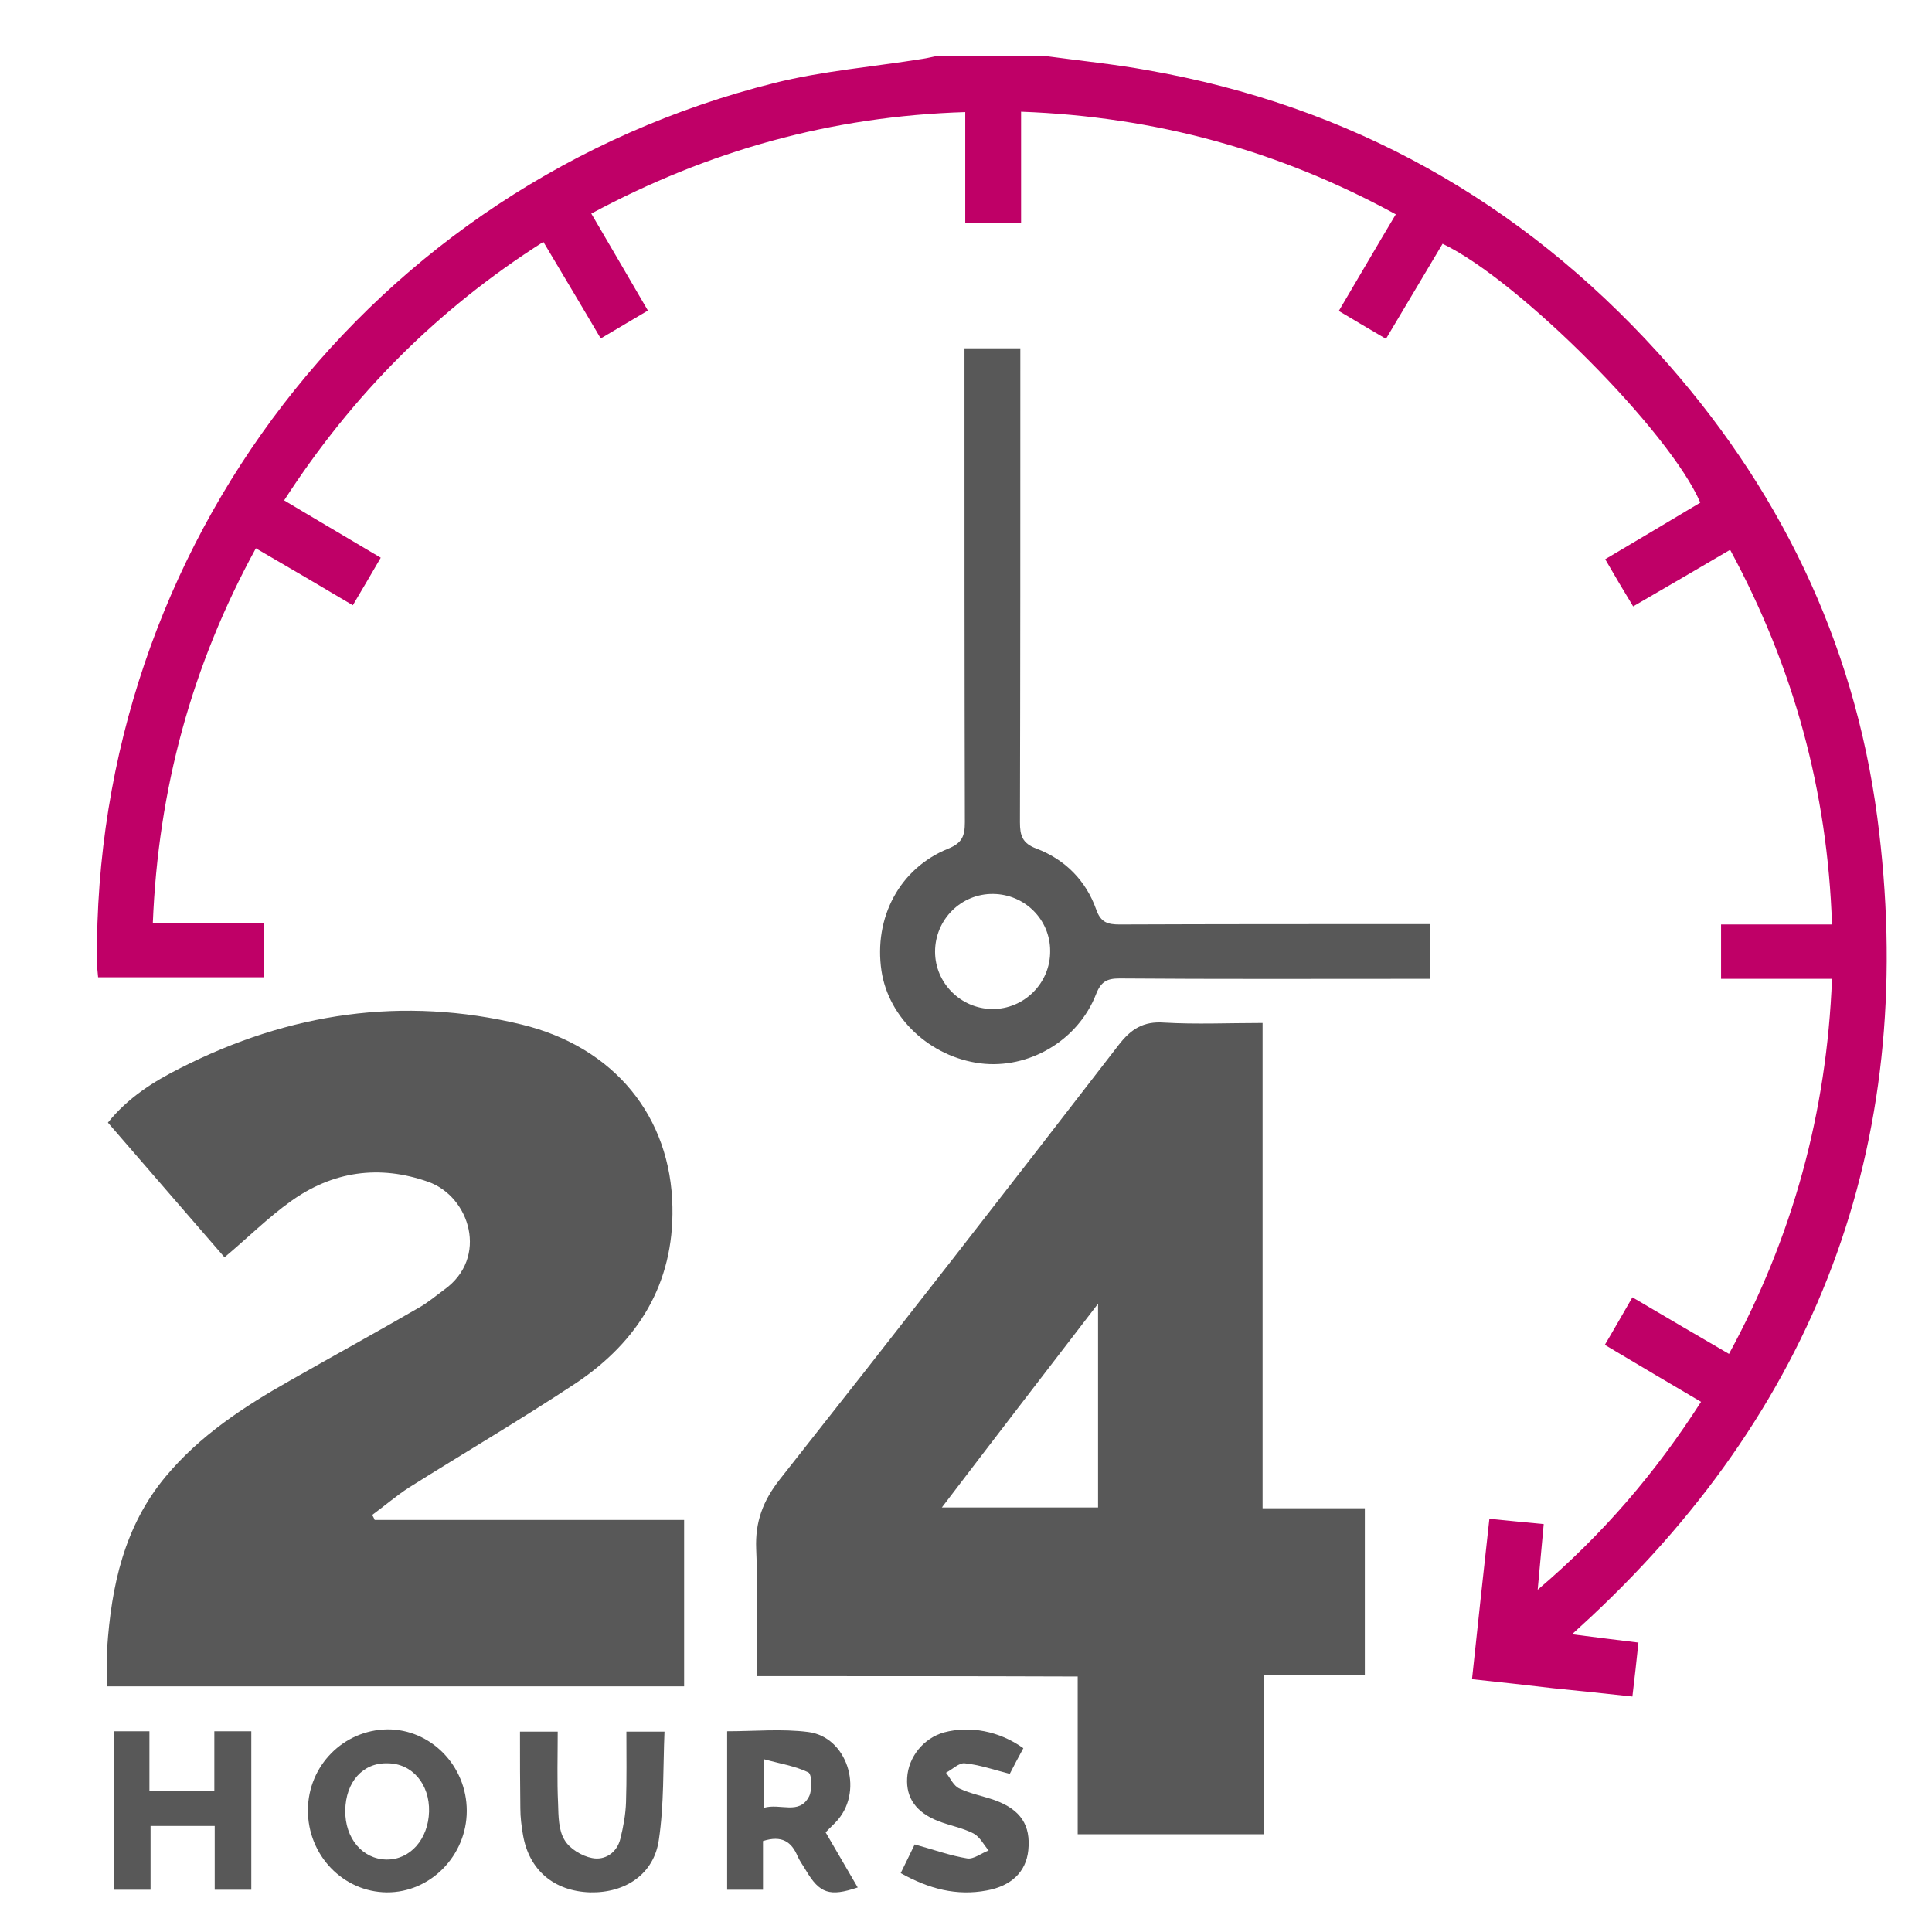 <svg width="82" height="82" viewBox="0 0 82 82" fill="none" xmlns="http://www.w3.org/2000/svg">
<g clip-path="url(#clip0_1002_2488)">
<path d="M44.427 2.386C45.853 2.579 47.294 2.723 48.703 2.979C57.304 4.484 64.527 8.536 70.373 14.975C75.466 20.596 78.685 27.179 79.678 34.69C81.439 48.031 77.388 59.402 67.522 68.627C67.298 68.835 67.073 69.043 66.721 69.364C67.73 69.492 68.611 69.604 69.54 69.716C69.46 70.485 69.38 71.206 69.284 72.006C68.13 71.878 67.025 71.766 65.92 71.654C64.815 71.526 63.71 71.398 62.477 71.27C62.717 69.011 62.957 66.785 63.214 64.463C63.998 64.543 64.703 64.607 65.52 64.687C65.44 65.584 65.36 66.449 65.264 67.474C68.05 65.104 70.277 62.493 72.198 59.498C70.837 58.697 69.508 57.913 68.114 57.08C68.515 56.407 68.883 55.75 69.284 55.062C70.645 55.862 71.974 56.647 73.384 57.464C76.09 52.483 77.532 47.23 77.756 41.545C76.17 41.545 74.633 41.545 73.047 41.545C73.047 40.744 73.047 40.023 73.047 39.238C74.569 39.238 76.106 39.238 77.756 39.238C77.564 33.569 76.138 28.348 73.432 23.335C72.07 24.136 70.725 24.92 69.316 25.737C68.915 25.081 68.547 24.456 68.13 23.735C69.492 22.934 70.821 22.134 72.166 21.333C70.885 18.338 64.479 11.9 61.228 10.346C60.443 11.659 59.658 12.989 58.825 14.382C58.153 13.982 57.512 13.613 56.823 13.197C57.64 11.82 58.409 10.49 59.242 9.097C54.293 6.39 49.04 4.949 43.338 4.741C43.338 6.342 43.338 7.88 43.338 9.465C42.538 9.465 41.801 9.465 40.968 9.465C40.968 7.928 40.968 6.374 40.968 4.757C35.282 4.933 30.077 6.39 25.096 9.065C25.897 10.426 26.666 11.755 27.499 13.181C26.858 13.565 26.218 13.934 25.497 14.366C24.68 12.973 23.879 11.643 23.062 10.266C18.578 13.117 14.959 16.752 12.06 21.237C13.421 22.054 14.766 22.838 16.16 23.671C15.759 24.36 15.375 25.017 14.975 25.689C13.597 24.872 12.268 24.087 10.859 23.271C8.136 28.252 6.711 33.505 6.486 39.19C8.088 39.19 9.625 39.19 11.211 39.19C11.211 39.991 11.211 40.696 11.211 41.48C8.873 41.48 6.55 41.48 4.164 41.48C4.148 41.272 4.116 41.048 4.116 40.824C3.956 23.175 15.791 7.8 32.864 3.523C34.914 3.011 37.06 2.835 39.158 2.498C39.382 2.466 39.607 2.402 39.815 2.37C41.368 2.386 42.89 2.386 44.427 2.386Z" fill="#BF0067"/>
<path d="M60.683 39.222C60.683 40.039 60.683 40.744 60.683 41.545C60.395 41.545 60.123 41.545 59.85 41.545C55.734 41.545 51.634 41.561 47.518 41.529C46.99 41.529 46.734 41.657 46.525 42.185C45.757 44.171 43.659 45.388 41.609 45.132C39.478 44.86 37.717 43.21 37.413 41.208C37.076 38.95 38.181 36.852 40.247 36.019C40.84 35.779 40.952 35.475 40.952 34.898C40.936 28.508 40.936 22.118 40.936 15.727C40.936 15.423 40.936 15.135 40.936 14.783C41.721 14.783 42.457 14.783 43.306 14.783C43.306 15.055 43.306 15.359 43.306 15.647C43.306 22.07 43.306 28.476 43.29 34.898C43.29 35.459 43.386 35.795 43.995 36.019C45.212 36.484 46.093 37.38 46.525 38.598C46.718 39.158 47.022 39.238 47.518 39.238C51.602 39.222 55.686 39.222 59.77 39.222C60.059 39.222 60.331 39.222 60.683 39.222ZM44.572 40.359C44.572 39.03 43.498 37.957 42.153 37.941C40.792 37.925 39.687 39.03 39.687 40.392C39.687 41.721 40.776 42.81 42.105 42.826C43.466 42.842 44.587 41.721 44.572 40.359Z" fill="#585858"/>
<path d="M32.111 71.141C32.111 69.284 32.175 67.506 32.095 65.744C32.047 64.591 32.384 63.694 33.104 62.781C37.925 56.679 42.714 50.529 47.47 44.363C47.999 43.675 48.527 43.338 49.408 43.402C50.77 43.482 52.131 43.418 53.588 43.418C53.588 50.305 53.588 57.112 53.588 64.014C55.078 64.014 56.487 64.014 57.928 64.014C57.928 66.401 57.928 68.707 57.928 71.109C56.535 71.109 55.126 71.109 53.652 71.109C53.652 73.4 53.652 75.594 53.652 77.852C50.994 77.852 48.415 77.852 45.741 77.852C45.741 75.658 45.741 73.448 45.741 71.157C41.128 71.141 36.66 71.141 32.111 71.141ZM46.605 55.334C44.331 58.297 42.169 61.099 39.975 63.982C42.281 63.982 44.443 63.982 46.605 63.982C46.605 61.132 46.605 58.329 46.605 55.334Z" fill="#585858"/>
<path d="M15.903 64.511C20.26 64.511 24.616 64.511 29.036 64.511C29.036 66.881 29.036 69.204 29.036 71.574C20.9 71.574 12.78 71.574 4.548 71.574C4.548 71.045 4.516 70.501 4.548 69.956C4.725 67.314 5.269 64.783 7.031 62.669C8.488 60.923 10.346 59.706 12.3 58.601C14.126 57.56 15.968 56.551 17.793 55.494C18.162 55.286 18.498 54.998 18.85 54.741C20.756 53.38 19.939 50.785 18.178 50.161C16.096 49.424 14.11 49.712 12.332 50.994C11.371 51.682 10.522 52.531 9.529 53.364C7.912 51.506 6.262 49.584 4.58 47.647C5.429 46.589 6.518 45.901 7.671 45.324C12.268 42.986 17.105 42.265 22.134 43.482C26.089 44.443 28.476 47.406 28.54 51.234C28.604 54.485 27.082 56.935 24.456 58.697C22.134 60.235 19.731 61.644 17.361 63.134C16.816 63.486 16.32 63.918 15.791 64.303C15.855 64.383 15.871 64.447 15.903 64.511Z" fill="#585858"/>
<path d="M35.042 77.772C35.507 78.573 35.955 79.341 36.404 80.11C35.218 80.511 34.786 80.367 34.209 79.389C34.097 79.197 33.953 79.005 33.857 78.797C33.601 78.172 33.184 77.884 32.384 78.14C32.384 78.429 32.384 78.781 32.384 79.117C32.384 79.47 32.384 79.822 32.384 80.206C31.855 80.206 31.375 80.206 30.862 80.206C30.862 77.948 30.862 75.738 30.862 73.48C32.031 73.48 33.184 73.368 34.306 73.512C35.939 73.72 36.66 75.93 35.571 77.227C35.427 77.404 35.25 77.548 35.042 77.772ZM32.416 76.731C33.12 76.523 33.921 77.051 34.337 76.251C34.482 75.978 34.466 75.306 34.306 75.225C33.745 74.953 33.104 74.857 32.416 74.665C32.416 75.482 32.416 76.042 32.416 76.731Z" fill="#585858"/>
<path d="M19.811 76.859C19.811 78.765 18.258 80.334 16.416 80.318C14.558 80.302 13.053 78.733 13.069 76.811C13.085 74.937 14.574 73.432 16.432 73.4C18.274 73.383 19.811 74.937 19.811 76.859ZM14.654 76.843C14.638 78.028 15.391 78.909 16.4 78.925C17.409 78.941 18.178 78.06 18.21 76.891C18.242 75.722 17.489 74.841 16.448 74.841C15.407 74.809 14.67 75.626 14.654 76.843Z" fill="#585858"/>
<path d="M4.853 73.48C5.365 73.48 5.814 73.48 6.342 73.48C6.342 74.312 6.342 75.129 6.342 76.01C7.287 76.01 8.152 76.01 9.097 76.01C9.097 75.177 9.097 74.345 9.097 73.48C9.641 73.48 10.106 73.48 10.666 73.48C10.666 74.617 10.666 75.722 10.666 76.827C10.666 77.932 10.666 79.053 10.666 80.206C10.122 80.206 9.641 80.206 9.113 80.206C9.113 79.293 9.113 78.412 9.113 77.5C8.2 77.5 7.351 77.5 6.39 77.5C6.39 78.38 6.39 79.277 6.39 80.206C5.814 80.206 5.349 80.206 4.853 80.206C4.853 77.98 4.853 75.77 4.853 73.48Z" fill="#585858"/>
<path d="M22.07 73.496C22.646 73.496 23.11 73.496 23.671 73.496C23.671 74.553 23.639 75.562 23.687 76.555C23.703 77.083 23.703 77.676 23.959 78.092C24.168 78.46 24.696 78.781 25.128 78.861C25.673 78.973 26.186 78.637 26.33 78.044C26.458 77.531 26.554 77.003 26.57 76.49C26.602 75.514 26.586 74.521 26.586 73.496C27.114 73.496 27.579 73.496 28.203 73.496C28.139 75.033 28.188 76.587 27.963 78.092C27.755 79.549 26.538 80.35 25.048 80.318C23.511 80.27 22.454 79.373 22.198 77.884C22.134 77.516 22.085 77.131 22.085 76.747C22.07 75.69 22.07 74.633 22.07 73.496Z" fill="#585858"/>
<path d="M38.822 78.284C39.639 78.508 40.343 78.765 41.048 78.877C41.32 78.925 41.657 78.653 41.961 78.54C41.753 78.3 41.593 77.964 41.32 77.82C40.856 77.58 40.311 77.484 39.815 77.291C38.886 76.923 38.453 76.314 38.502 75.466C38.55 74.569 39.206 73.768 40.071 73.528C41.16 73.239 42.409 73.464 43.434 74.2C43.226 74.585 43.018 74.969 42.858 75.289C42.169 75.113 41.577 74.905 40.952 74.841C40.712 74.809 40.423 75.097 40.151 75.241C40.343 75.481 40.471 75.802 40.728 75.914C41.208 76.138 41.737 76.234 42.233 76.41C43.322 76.811 43.755 77.468 43.643 78.54C43.547 79.453 42.922 80.046 41.881 80.238C40.6 80.478 39.431 80.174 38.229 79.501C38.453 79.053 38.646 78.637 38.822 78.284Z" fill="#585858"/>
</g>
<defs>
<clipPath id="clip0_1002_2488">
<rect width="82" height="82" fill="white"/>
</clipPath>
</defs>
</svg>
